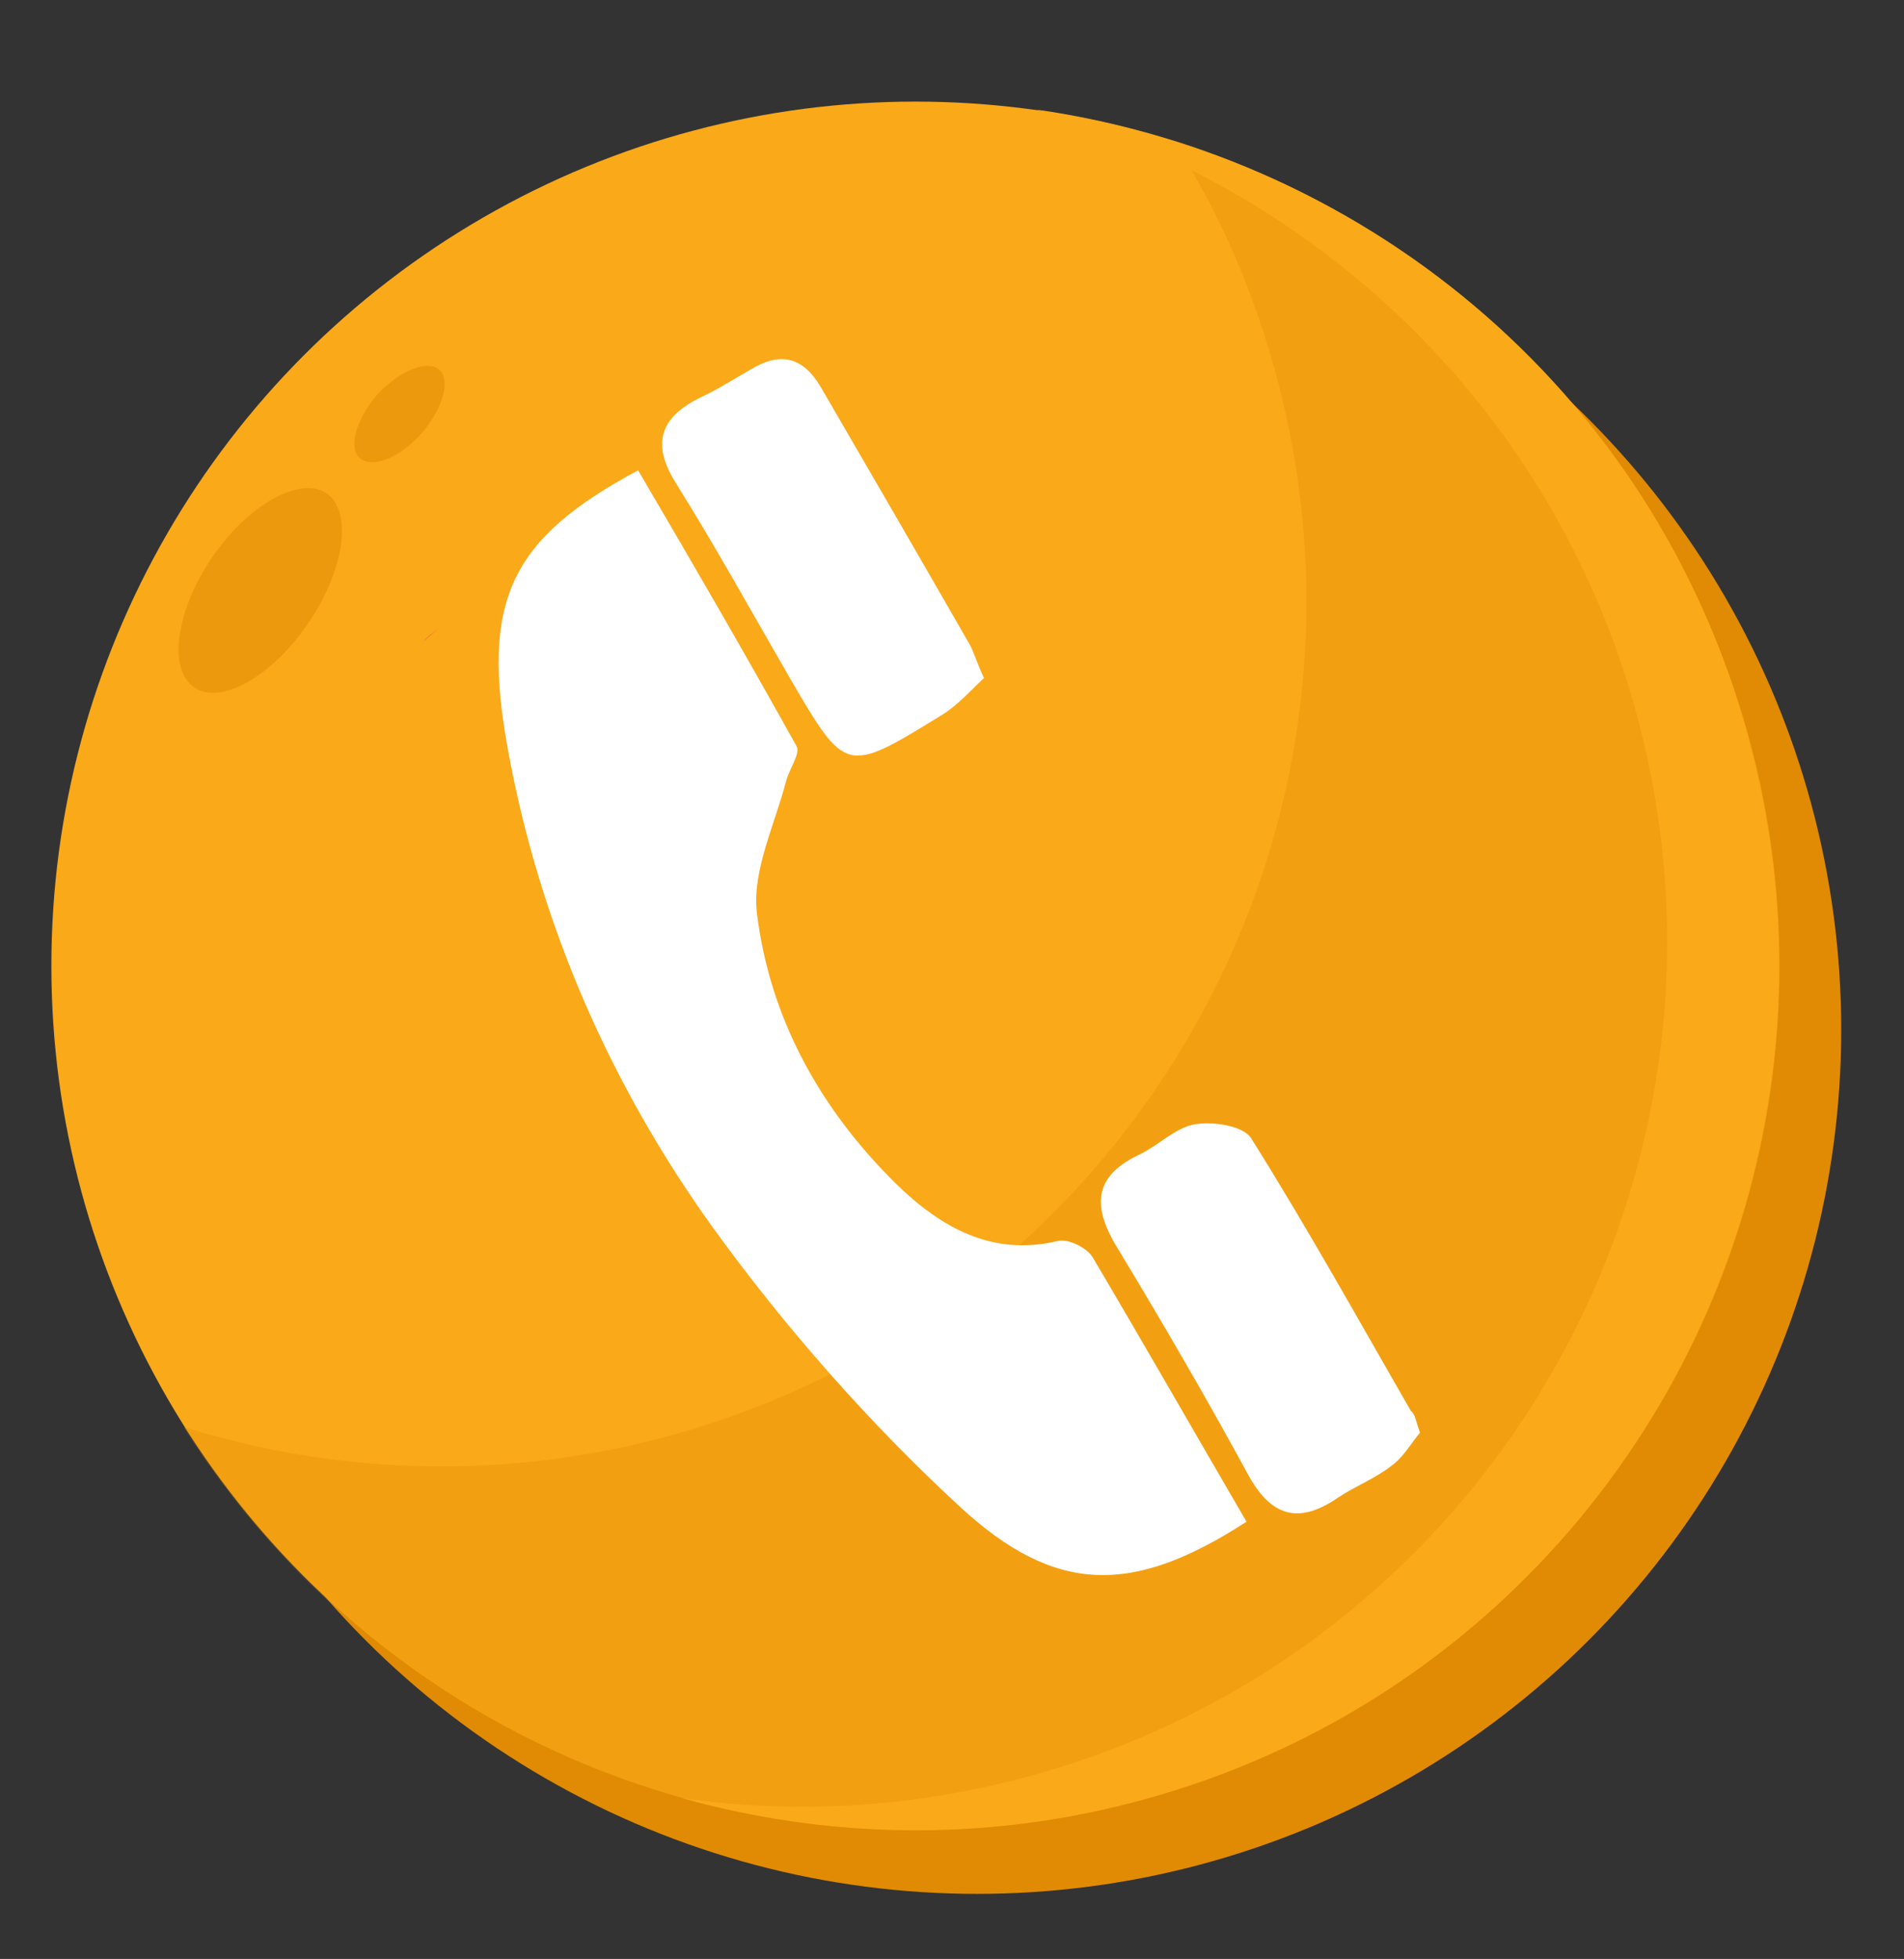 <?xml version="1.0" encoding="utf-8"?>
<!-- Generator: Adobe Illustrator 23.0.6, SVG Export Plug-In . SVG Version: 6.00 Build 0)  -->
<svg version="1.1" id="Layer_1" xmlns="http://www.w3.org/2000/svg" xmlns:xlink="http://www.w3.org/1999/xlink" x="0px" y="0px"
	 viewBox="0 0 166.8 171.6" style="enable-background:new 0 0 166.8 171.6;" xml:space="preserve">
<rect x="0" y="0" width="166.8" height="171.6" fill="#333333" stroke="none"/>
<style type="text/css">
	.st0{fill:#E08B03;}
	.st1{fill:#FAA919;}
	.st2{opacity:0.3;}
	.st3{fill:#F43E67;}
	.st4{opacity:0.3;fill:#E08B03;enable-background:new    ;}
	.st5{opacity:0.3;enable-background:new    ;}
	.st6{fill:#FFFFFF;}
</style>
<g>
	<g>
		<ellipse class="st0" cx="85.6" cy="90.2" rx="75.7" ry="75.7"/>
		<ellipse class="st1" cx="80.2" cy="84.6" rx="75.7" ry="75.7"/>
		<g class="st2">
			<g>
				<g>
					<path class="st0" d="M28.6,43.2c2.3,1.6,1.6,6.7-1.6,11.4s-7.7,7.2-10,5.6c-2.3-1.6-1.6-6.7,1.6-11.4S26.3,41.7,28.6,43.2z"/>
				</g>
				<g>
					<path class="st0" d="M38.5,32.4c1,0.9,0.3,3.4-1.6,5.6c-1.9,2.1-4.3,3.1-5.4,2.1c-1-0.9-0.3-3.4,1.6-5.6
						C35.1,32.4,37.5,31.5,38.5,32.4z"/>
				</g>
			</g>
		</g>
		<g>
			<g>
				<path class="st3" d="M121.9,55.4c0.6,0.4,1.2,0.8,1.7,1.3C123.1,56.2,122.5,55.8,121.9,55.4z"/>
				<path class="st3" d="M38.7,54.9c-0.6,0.4-1.1,0.8-1.6,1.3C37.5,55.7,38.1,55.3,38.7,54.9z"/>
			</g>
		</g>
		<path class="st4" d="M102.8,12.3c4.1,6.4,7.2,13.6,9.2,21.3c10.5,40.5-13.7,81.8-54.2,92.4c-14.2,3.7-28.6,3.1-41.7-1
			c17.1,27.2,50.4,41.4,83.2,32.9c40.5-10.5,64.7-51.9,54.2-92.4C146.7,39.3,126.9,19.9,102.8,12.3z"/>
		<path class="st1" d="M90.8,9.6c25,7.1,45.8,26.8,52.8,53.8c10.5,40.5-13.7,81.8-54.2,92.4c-10,2.6-20,3.1-29.7,1.7
			c12.5,3.5,26.1,3.9,39.5,0.4c40.5-10.5,64.7-51.9,54.2-92.4C145.6,35,120.2,13.8,90.8,9.6z"/>
	</g>
	<g class="st5">
		<path class="st0" d="M28.6,43.2c2.3,1.6,1.6,6.7-1.6,11.4s-7.7,7.2-10,5.6c-2.3-1.6-1.6-6.7,1.6-11.4
			C21.8,44.2,26.3,41.7,28.6,43.2z"/>
		<path class="st0" d="M38.5,32.4c1,0.9,0.3,3.4-1.6,5.6c-1.9,2.1-4.3,3.1-5.4,2.1c-1-0.9-0.3-3.4,1.6-5.6
			C35.1,32.4,37.5,31.5,38.5,32.4z"/>
	</g>
	<g>
		<path class="st6" d="M109.2,133.3c-9.9,6.4-16.7,6.5-25.2-1.4c-7.9-7.3-15.2-15.6-21.5-24.3c-9-12.5-15.2-26.6-18-41.9
			c-2.4-13.1,0.2-18.5,11.4-24.5c4.7,8,9.4,16.1,13.9,24.2c0.3,0.6-0.6,1.9-0.9,2.9c-1,3.9-3,7.9-2.6,11.6
			c1.1,9.2,5.5,17.2,12.2,23.8c3.9,3.8,8.4,6.4,14.2,5c0.9-0.2,2.5,0.6,3,1.4C100.2,117.7,104.6,125.4,109.2,133.3z"/>
		<path class="st6" d="M124.4,125.5c-0.7,0.8-1.4,2.1-2.5,2.9c-1.4,1.1-3.2,1.8-4.7,2.8c-3.5,2.4-5.9,1.6-7.9-2.1
			c-3.7-6.8-7.6-13.5-11.6-20.1c-2.1-3.6-1.7-6.1,2.2-7.9c1.6-0.8,3.1-2.3,4.7-2.6c1.6-0.3,4.3,0.1,5,1.2c4.9,7.8,9.4,15.9,14,23.9
			C124,123.9,124,124.4,124.4,125.5z"/>
		<path class="st6" d="M86.2,59.4c-1.2,1.1-2.3,2.4-3.8,3.3c-8.3,5.1-8.3,5.1-13.2-3.3c-3.3-5.7-6.5-11.5-10-17.1
			c-2.2-3.5-1.3-5.8,2.2-7.5c1.5-0.7,2.9-1.6,4.3-2.4c2.6-1.6,4.6-1.2,6.2,1.5c4.3,7.4,8.6,14.8,12.9,22.3
			C85.3,57,85.5,57.9,86.2,59.4z"/>
	</g>
</g>
</svg>
